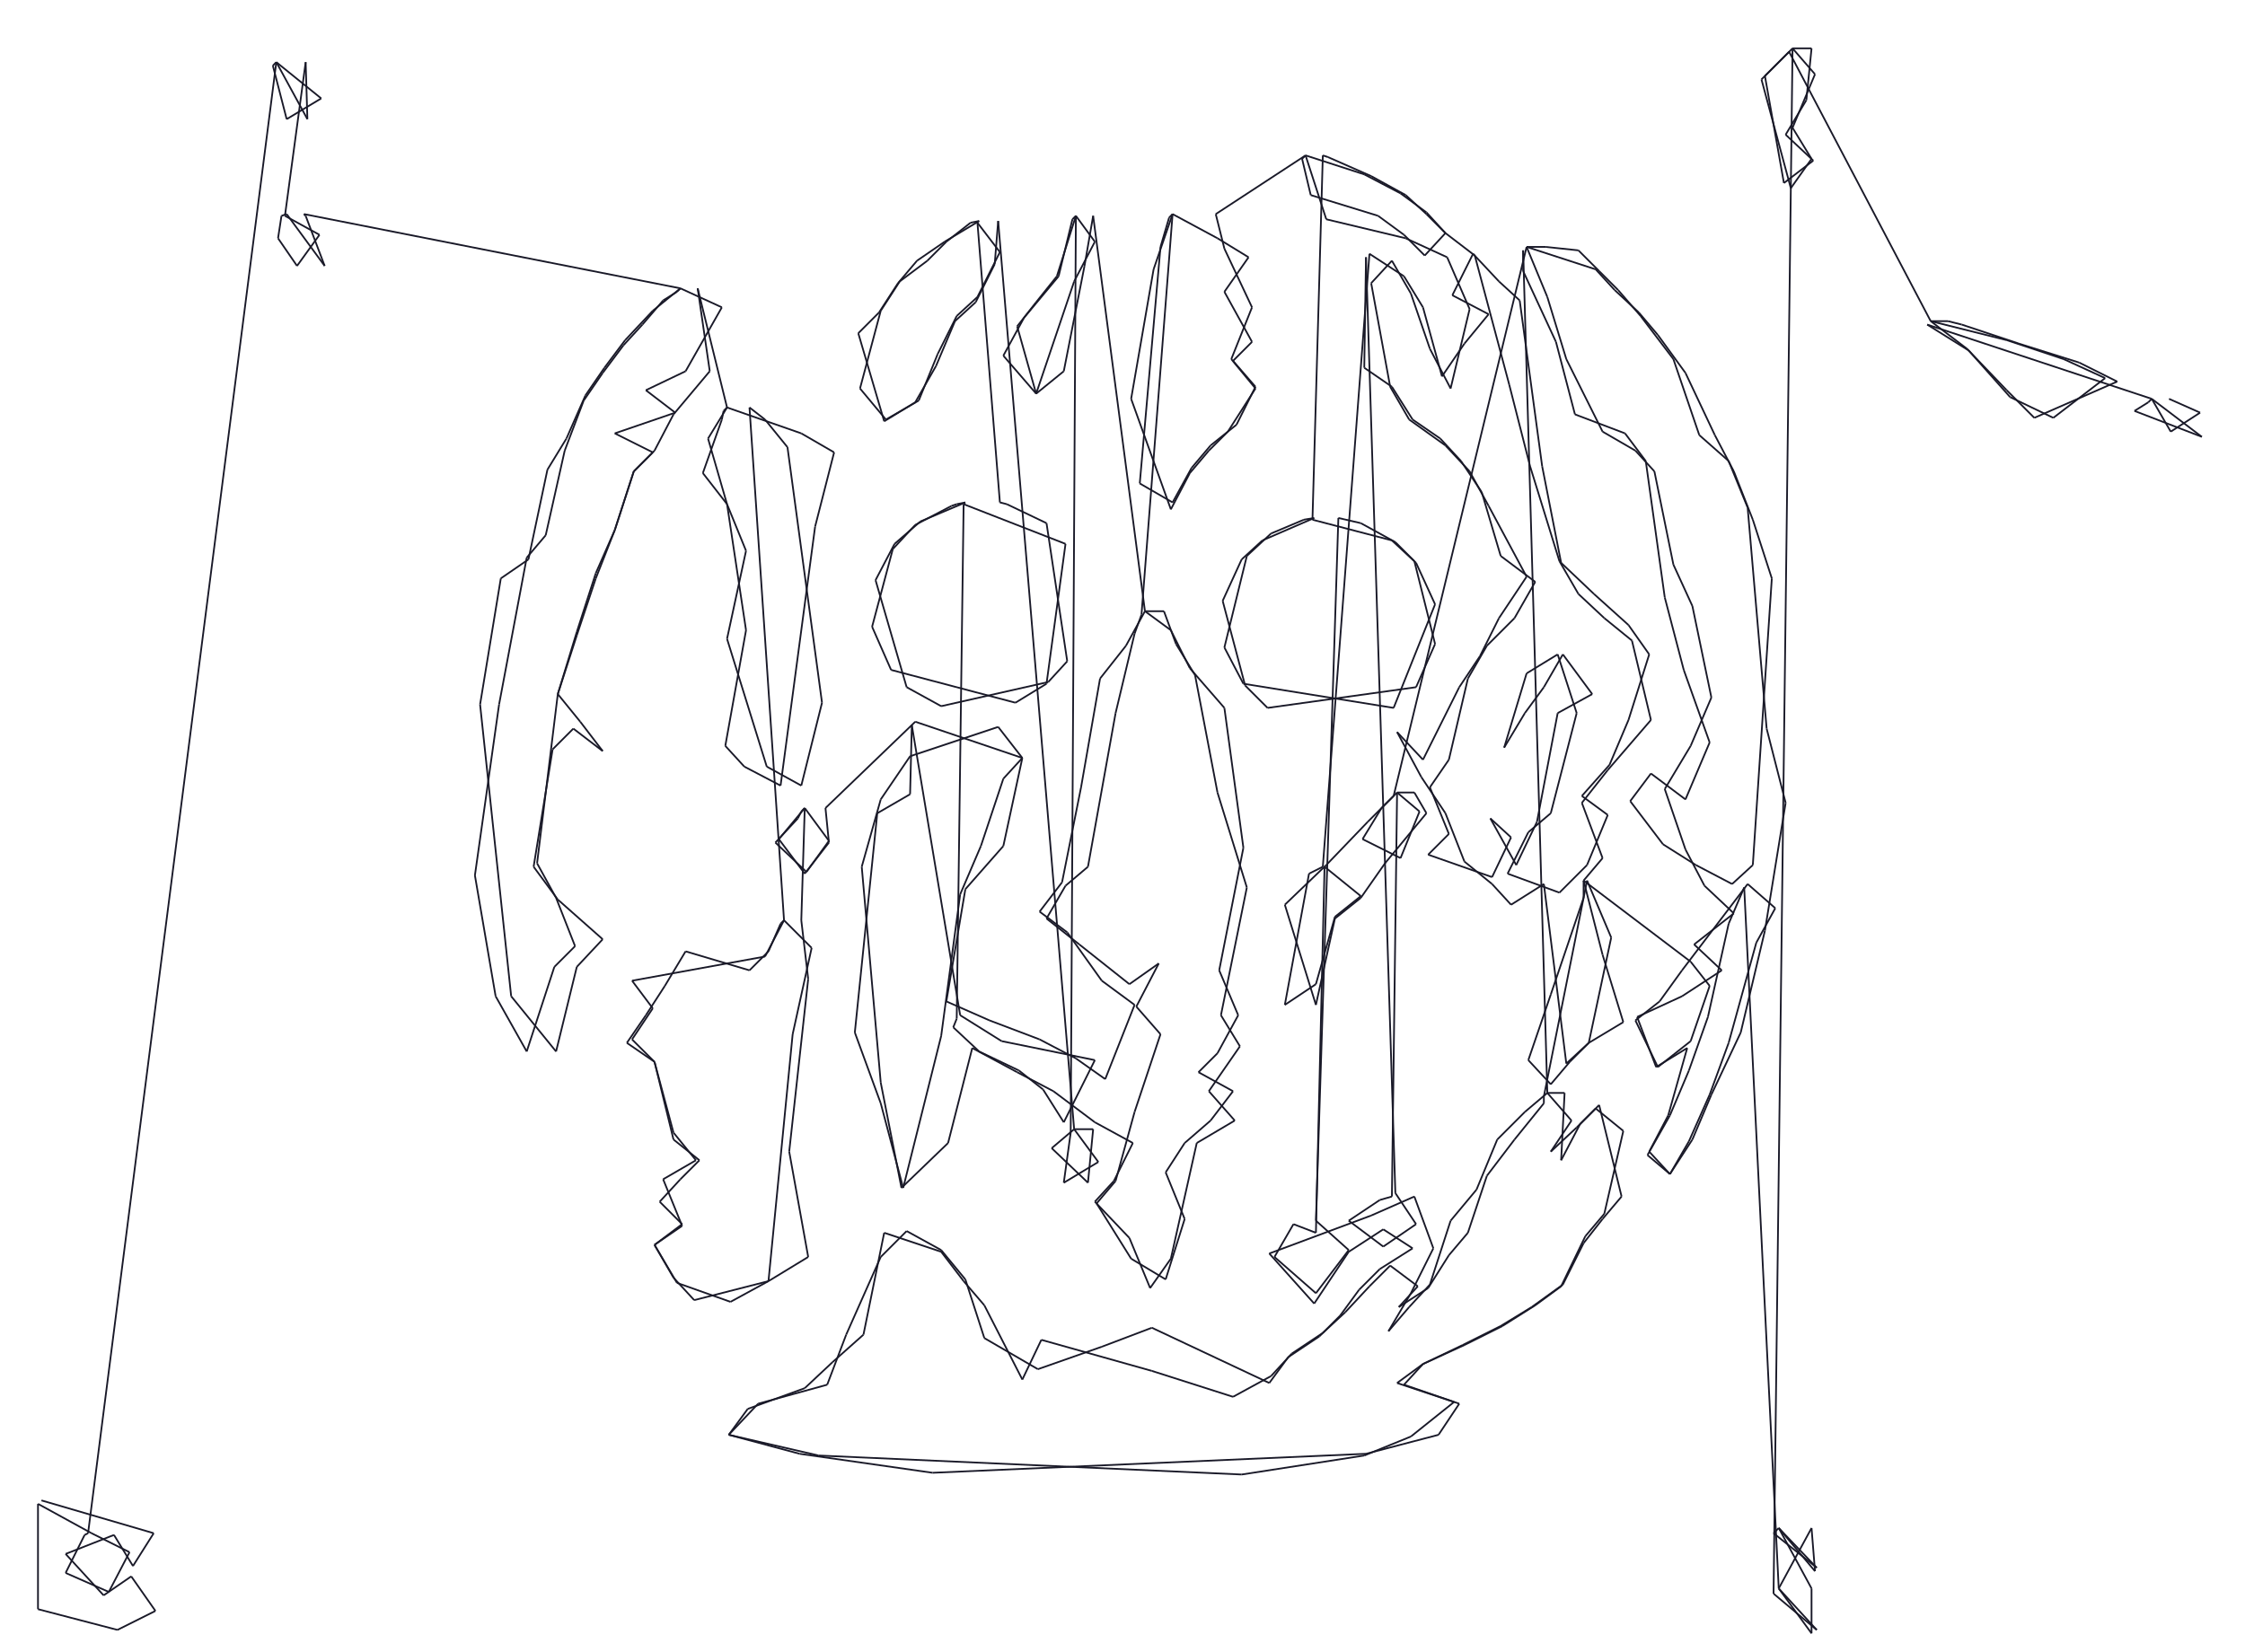 <?xml version="1.0" encoding="utf-8" ?>
<svg baseProfile="full" height="957" version="1.1" width="1300" xmlns="http://www.w3.org/2000/svg" xmlns:ev="http://www.w3.org/2001/xml-events" xmlns:xlink="http://www.w3.org/1999/xlink"><defs /><g fill="none" id="shapes"><line stroke="rgb(10%,10%,16%)" x1="24" x2="89" y1="869" y2="888" /><line stroke="rgb(10%,10%,16%)" x1="89" x2="77" y1="888" y2="907" /><line stroke="rgb(10%,10%,16%)" x1="77" x2="66" y1="907" y2="889" /><line stroke="rgb(10%,10%,16%)" x1="66" x2="38" y1="889" y2="900" /><line stroke="rgb(10%,10%,16%)" x1="38" x2="60" y1="900" y2="924" /><line stroke="rgb(10%,10%,16%)" x1="60" x2="76" y1="924" y2="913" /><line stroke="rgb(10%,10%,16%)" x1="76" x2="90" y1="913" y2="933" /><line stroke="rgb(10%,10%,16%)" x1="90" x2="68" y1="933" y2="944" /><line stroke="rgb(10%,10%,16%)" x1="68" x2="22" y1="944" y2="932" /><line stroke="rgb(10%,10%,16%)" x1="22" x2="22" y1="932" y2="871" /><line stroke="rgb(10%,10%,16%)" x1="22" x2="53" y1="871" y2="888" /><line stroke="rgb(10%,10%,16%)" x1="53" x2="53" y1="888" y2="888" /><line stroke="rgb(10%,10%,16%)" x1="53" x2="75" y1="888" y2="899" /><line stroke="rgb(10%,10%,16%)" x1="75" x2="63" y1="899" y2="922" /><line stroke="rgb(10%,10%,16%)" x1="63" x2="38" y1="922" y2="911" /><line stroke="rgb(10%,10%,16%)" x1="38" x2="49" y1="911" y2="889" /><line stroke="rgb(10%,10%,16%)" x1="49" x2="51" y1="889" y2="888" /><line stroke="rgb(10%,10%,16%)" x1="51" x2="160" y1="888" y2="36" /><line stroke="rgb(10%,10%,16%)" x1="160" x2="160" y1="36" y2="36" /><line stroke="rgb(10%,10%,16%)" x1="160" x2="186" y1="36" y2="57" /><line stroke="rgb(10%,10%,16%)" x1="186" x2="166" y1="57" y2="69" /><line stroke="rgb(10%,10%,16%)" x1="166" x2="158" y1="69" y2="38" /><line stroke="rgb(10%,10%,16%)" x1="158" x2="160" y1="38" y2="36" /><line stroke="rgb(10%,10%,16%)" x1="160" x2="178" y1="36" y2="69" /><line stroke="rgb(10%,10%,16%)" x1="178" x2="177" y1="69" y2="36" /><line stroke="rgb(10%,10%,16%)" x1="177" x2="165" y1="36" y2="125" /><line stroke="rgb(10%,10%,16%)" x1="165" x2="165" y1="125" y2="125" /><line stroke="rgb(10%,10%,16%)" x1="165" x2="185" y1="125" y2="136" /><line stroke="rgb(10%,10%,16%)" x1="185" x2="172" y1="136" y2="154" /><line stroke="rgb(10%,10%,16%)" x1="172" x2="161" y1="154" y2="138" /><line stroke="rgb(10%,10%,16%)" x1="161" x2="163" y1="138" y2="125" /><line stroke="rgb(10%,10%,16%)" x1="163" x2="166" y1="125" y2="124" /><line stroke="rgb(10%,10%,16%)" x1="166" x2="188" y1="124" y2="154" /><line stroke="rgb(10%,10%,16%)" x1="188" x2="177" y1="154" y2="125" /><line stroke="rgb(10%,10%,16%)" x1="177" x2="176" y1="125" y2="124" /><line stroke="rgb(10%,10%,16%)" x1="176" x2="394" y1="124" y2="167" /><line stroke="rgb(10%,10%,16%)" x1="394" x2="394" y1="167" y2="167" /><line stroke="rgb(10%,10%,16%)" x1="394" x2="418" y1="167" y2="178" /><line stroke="rgb(10%,10%,16%)" x1="418" x2="397" y1="178" y2="215" /><line stroke="rgb(10%,10%,16%)" x1="397" x2="374" y1="215" y2="226" /><line stroke="rgb(10%,10%,16%)" x1="374" x2="391" y1="226" y2="239" /><line stroke="rgb(10%,10%,16%)" x1="391" x2="356" y1="239" y2="251" /><line stroke="rgb(10%,10%,16%)" x1="356" x2="378" y1="251" y2="262" /><line stroke="rgb(10%,10%,16%)" x1="378" x2="367" y1="262" y2="273" /><line stroke="rgb(10%,10%,16%)" x1="367" x2="356" y1="273" y2="307" /><line stroke="rgb(10%,10%,16%)" x1="356" x2="345" y1="307" y2="332" /><line stroke="rgb(10%,10%,16%)" x1="345" x2="334" y1="332" y2="366" /><line stroke="rgb(10%,10%,16%)" x1="334" x2="323" y1="366" y2="402" /><line stroke="rgb(10%,10%,16%)" x1="323" x2="311" y1="402" y2="500" /><line stroke="rgb(10%,10%,16%)" x1="311" x2="322" y1="500" y2="520" /><line stroke="rgb(10%,10%,16%)" x1="322" x2="333" y1="520" y2="548" /><line stroke="rgb(10%,10%,16%)" x1="333" x2="321" y1="548" y2="560" /><line stroke="rgb(10%,10%,16%)" x1="321" x2="305" y1="560" y2="609" /><line stroke="rgb(10%,10%,16%)" x1="305" x2="287" y1="609" y2="577" /><line stroke="rgb(10%,10%,16%)" x1="287" x2="275" y1="577" y2="507" /><line stroke="rgb(10%,10%,16%)" x1="275" x2="289" y1="507" y2="408" /><line stroke="rgb(10%,10%,16%)" x1="289" x2="305" y1="408" y2="323" /><line stroke="rgb(10%,10%,16%)" x1="305" x2="316" y1="323" y2="310" /><line stroke="rgb(10%,10%,16%)" x1="316" x2="327" y1="310" y2="261" /><line stroke="rgb(10%,10%,16%)" x1="327" x2="338" y1="261" y2="232" /><line stroke="rgb(10%,10%,16%)" x1="338" x2="349" y1="232" y2="216" /><line stroke="rgb(10%,10%,16%)" x1="349" x2="361" y1="216" y2="200" /><line stroke="rgb(10%,10%,16%)" x1="361" x2="372" y1="200" y2="188" /><line stroke="rgb(10%,10%,16%)" x1="372" x2="384" y1="188" y2="174" /><line stroke="rgb(10%,10%,16%)" x1="384" x2="392" y1="174" y2="169" /><line stroke="rgb(10%,10%,16%)" x1="392" x2="394" y1="169" y2="167" /><line stroke="rgb(10%,10%,16%)" x1="394" x2="378" y1="167" y2="180" /><line stroke="rgb(10%,10%,16%)" x1="378" x2="362" y1="180" y2="197" /><line stroke="rgb(10%,10%,16%)" x1="362" x2="350" y1="197" y2="213" /><line stroke="rgb(10%,10%,16%)" x1="350" x2="339" y1="213" y2="229" /><line stroke="rgb(10%,10%,16%)" x1="339" x2="328" y1="229" y2="254" /><line stroke="rgb(10%,10%,16%)" x1="328" x2="317" y1="254" y2="272" /><line stroke="rgb(10%,10%,16%)" x1="317" x2="306" y1="272" y2="324" /><line stroke="rgb(10%,10%,16%)" x1="306" x2="290" y1="324" y2="335" /><line stroke="rgb(10%,10%,16%)" x1="290" x2="278" y1="335" y2="408" /><line stroke="rgb(10%,10%,16%)" x1="278" x2="296" y1="408" y2="577" /><line stroke="rgb(10%,10%,16%)" x1="296" x2="322" y1="577" y2="609" /><line stroke="rgb(10%,10%,16%)" x1="322" x2="334" y1="609" y2="560" /><line stroke="rgb(10%,10%,16%)" x1="334" x2="349" y1="560" y2="544" /><line stroke="rgb(10%,10%,16%)" x1="349" x2="323" y1="544" y2="521" /><line stroke="rgb(10%,10%,16%)" x1="323" x2="309" y1="521" y2="502" /><line stroke="rgb(10%,10%,16%)" x1="309" x2="320" y1="502" y2="434" /><line stroke="rgb(10%,10%,16%)" x1="320" x2="332" y1="434" y2="422" /><line stroke="rgb(10%,10%,16%)" x1="332" x2="349" y1="422" y2="435" /><line stroke="rgb(10%,10%,16%)" x1="349" x2="336" y1="435" y2="418" /><line stroke="rgb(10%,10%,16%)" x1="336" x2="323" y1="418" y2="402" /><line stroke="rgb(10%,10%,16%)" x1="323" x2="334" y1="402" y2="368" /><line stroke="rgb(10%,10%,16%)" x1="334" x2="345" y1="368" y2="335" /><line stroke="rgb(10%,10%,16%)" x1="345" x2="356" y1="335" y2="307" /><line stroke="rgb(10%,10%,16%)" x1="356" x2="367" y1="307" y2="273" /><line stroke="rgb(10%,10%,16%)" x1="367" x2="379" y1="273" y2="261" /><line stroke="rgb(10%,10%,16%)" x1="379" x2="390" y1="261" y2="240" /><line stroke="rgb(10%,10%,16%)" x1="390" x2="411" y1="240" y2="215" /><line stroke="rgb(10%,10%,16%)" x1="411" x2="404" y1="215" y2="167" /><line stroke="rgb(10%,10%,16%)" x1="404" x2="421" y1="167" y2="236" /><line stroke="rgb(10%,10%,16%)" x1="421" x2="421" y1="236" y2="236" /><line stroke="rgb(10%,10%,16%)" x1="421" x2="464" y1="236" y2="251" /><line stroke="rgb(10%,10%,16%)" x1="464" x2="483" y1="251" y2="262" /><line stroke="rgb(10%,10%,16%)" x1="483" x2="472" y1="262" y2="305" /><line stroke="rgb(10%,10%,16%)" x1="472" x2="452" y1="305" y2="455" /><line stroke="rgb(10%,10%,16%)" x1="452" x2="431" y1="455" y2="444" /><line stroke="rgb(10%,10%,16%)" x1="431" x2="420" y1="444" y2="432" /><line stroke="rgb(10%,10%,16%)" x1="420" x2="432" y1="432" y2="365" /><line stroke="rgb(10%,10%,16%)" x1="432" x2="421" y1="365" y2="292" /><line stroke="rgb(10%,10%,16%)" x1="421" x2="407" y1="292" y2="274" /><line stroke="rgb(10%,10%,16%)" x1="407" x2="418" y1="274" y2="243" /><line stroke="rgb(10%,10%,16%)" x1="418" x2="419" y1="243" y2="238" /><line stroke="rgb(10%,10%,16%)" x1="419" x2="421" y1="238" y2="236" /><line stroke="rgb(10%,10%,16%)" x1="421" x2="410" y1="236" y2="254" /><line stroke="rgb(10%,10%,16%)" x1="410" x2="421" y1="254" y2="292" /><line stroke="rgb(10%,10%,16%)" x1="421" x2="432" y1="292" y2="319" /><line stroke="rgb(10%,10%,16%)" x1="432" x2="421" y1="319" y2="370" /><line stroke="rgb(10%,10%,16%)" x1="421" x2="444" y1="370" y2="444" /><line stroke="rgb(10%,10%,16%)" x1="444" x2="464" y1="444" y2="455" /><line stroke="rgb(10%,10%,16%)" x1="464" x2="476" y1="455" y2="407" /><line stroke="rgb(10%,10%,16%)" x1="476" x2="456" y1="407" y2="259" /><line stroke="rgb(10%,10%,16%)" x1="456" x2="443" y1="259" y2="243" /><line stroke="rgb(10%,10%,16%)" x1="443" x2="434" y1="243" y2="236" /><line stroke="rgb(10%,10%,16%)" x1="434" x2="454" y1="236" y2="533" /><line stroke="rgb(10%,10%,16%)" x1="454" x2="454" y1="533" y2="533" /><line stroke="rgb(10%,10%,16%)" x1="454" x2="470" y1="533" y2="549" /><line stroke="rgb(10%,10%,16%)" x1="470" x2="459" y1="549" y2="599" /><line stroke="rgb(10%,10%,16%)" x1="459" x2="445" y1="599" y2="742" /><line stroke="rgb(10%,10%,16%)" x1="445" x2="423" y1="742" y2="754" /><line stroke="rgb(10%,10%,16%)" x1="423" x2="392" y1="754" y2="743" /><line stroke="rgb(10%,10%,16%)" x1="392" x2="379" y1="743" y2="721" /><line stroke="rgb(10%,10%,16%)" x1="379" x2="395" y1="721" y2="709" /><line stroke="rgb(10%,10%,16%)" x1="395" x2="382" y1="709" y2="696" /><line stroke="rgb(10%,10%,16%)" x1="382" x2="394" y1="696" y2="683" /><line stroke="rgb(10%,10%,16%)" x1="394" x2="405" y1="683" y2="672" /><line stroke="rgb(10%,10%,16%)" x1="405" x2="390" y1="672" y2="660" /><line stroke="rgb(10%,10%,16%)" x1="390" x2="379" y1="660" y2="615" /><line stroke="rgb(10%,10%,16%)" x1="379" x2="363" y1="615" y2="604" /><line stroke="rgb(10%,10%,16%)" x1="363" x2="374" y1="604" y2="588" /><line stroke="rgb(10%,10%,16%)" x1="374" x2="385" y1="588" y2="571" /><line stroke="rgb(10%,10%,16%)" x1="385" x2="397" y1="571" y2="551" /><line stroke="rgb(10%,10%,16%)" x1="397" x2="434" y1="551" y2="562" /><line stroke="rgb(10%,10%,16%)" x1="434" x2="445" y1="562" y2="551" /><line stroke="rgb(10%,10%,16%)" x1="445" x2="452" y1="551" y2="535" /><line stroke="rgb(10%,10%,16%)" x1="452" x2="454" y1="535" y2="533" /><line stroke="rgb(10%,10%,16%)" x1="454" x2="443" y1="533" y2="554" /><line stroke="rgb(10%,10%,16%)" x1="443" x2="366" y1="554" y2="568" /><line stroke="rgb(10%,10%,16%)" x1="366" x2="378" y1="568" y2="584" /><line stroke="rgb(10%,10%,16%)" x1="378" x2="366" y1="584" y2="602" /><line stroke="rgb(10%,10%,16%)" x1="366" x2="379" y1="602" y2="615" /><line stroke="rgb(10%,10%,16%)" x1="379" x2="390" y1="615" y2="656" /><line stroke="rgb(10%,10%,16%)" x1="390" x2="403" y1="656" y2="672" /><line stroke="rgb(10%,10%,16%)" x1="403" x2="384" y1="672" y2="683" /><line stroke="rgb(10%,10%,16%)" x1="384" x2="395" y1="683" y2="710" /><line stroke="rgb(10%,10%,16%)" x1="395" x2="379" y1="710" y2="721" /><line stroke="rgb(10%,10%,16%)" x1="379" x2="390" y1="721" y2="740" /><line stroke="rgb(10%,10%,16%)" x1="390" x2="402" y1="740" y2="753" /><line stroke="rgb(10%,10%,16%)" x1="402" x2="445" y1="753" y2="742" /><line stroke="rgb(10%,10%,16%)" x1="445" x2="468" y1="742" y2="728" /><line stroke="rgb(10%,10%,16%)" x1="468" x2="457" y1="728" y2="667" /><line stroke="rgb(10%,10%,16%)" x1="457" x2="468" y1="667" y2="567" /><line stroke="rgb(10%,10%,16%)" x1="468" x2="464" y1="567" y2="533" /><line stroke="rgb(10%,10%,16%)" x1="464" x2="466" y1="533" y2="468" /><line stroke="rgb(10%,10%,16%)" x1="466" x2="480" y1="468" y2="487" /><line stroke="rgb(10%,10%,16%)" x1="480" x2="467" y1="487" y2="505" /><line stroke="rgb(10%,10%,16%)" x1="467" x2="449" y1="505" y2="488" /><line stroke="rgb(10%,10%,16%)" x1="449" x2="462" y1="488" y2="474" /><line stroke="rgb(10%,10%,16%)" x1="462" x2="464" y1="474" y2="470" /><line stroke="rgb(10%,10%,16%)" x1="464" x2="466" y1="470" y2="468" /><line stroke="rgb(10%,10%,16%)" x1="466" x2="451" y1="468" y2="486" /><line stroke="rgb(10%,10%,16%)" x1="451" x2="466" y1="486" y2="506" /><line stroke="rgb(10%,10%,16%)" x1="466" x2="480" y1="506" y2="488" /><line stroke="rgb(10%,10%,16%)" x1="480" x2="478" y1="488" y2="468" /><line stroke="rgb(10%,10%,16%)" x1="478" x2="530" y1="468" y2="418" /><line stroke="rgb(10%,10%,16%)" x1="530" x2="530" y1="418" y2="418" /><line stroke="rgb(10%,10%,16%)" x1="530" x2="592" y1="418" y2="439" /><line stroke="rgb(10%,10%,16%)" x1="592" x2="581" y1="439" y2="451" /><line stroke="rgb(10%,10%,16%)" x1="581" x2="568" y1="451" y2="490" /><line stroke="rgb(10%,10%,16%)" x1="568" x2="556" y1="490" y2="518" /><line stroke="rgb(10%,10%,16%)" x1="556" x2="545" y1="518" y2="600" /><line stroke="rgb(10%,10%,16%)" x1="545" x2="523" y1="600" y2="688" /><line stroke="rgb(10%,10%,16%)" x1="523" x2="510" y1="688" y2="639" /><line stroke="rgb(10%,10%,16%)" x1="510" x2="495" y1="639" y2="598" /><line stroke="rgb(10%,10%,16%)" x1="495" x2="508" y1="598" y2="471" /><line stroke="rgb(10%,10%,16%)" x1="508" x2="527" y1="471" y2="460" /><line stroke="rgb(10%,10%,16%)" x1="527" x2="528" y1="460" y2="420" /><line stroke="rgb(10%,10%,16%)" x1="528" x2="556" y1="420" y2="588" /><line stroke="rgb(10%,10%,16%)" x1="556" x2="556" y1="588" y2="588" /><line stroke="rgb(10%,10%,16%)" x1="556" x2="580" y1="588" y2="603" /><line stroke="rgb(10%,10%,16%)" x1="580" x2="634" y1="603" y2="614" /><line stroke="rgb(10%,10%,16%)" x1="634" x2="616" y1="614" y2="650" /><line stroke="rgb(10%,10%,16%)" x1="616" x2="604" y1="650" y2="631" /><line stroke="rgb(10%,10%,16%)" x1="604" x2="590" y1="631" y2="620" /><line stroke="rgb(10%,10%,16%)" x1="590" x2="567" y1="620" y2="609" /><line stroke="rgb(10%,10%,16%)" x1="567" x2="552" y1="609" y2="595" /><line stroke="rgb(10%,10%,16%)" x1="552" x2="554" y1="595" y2="590" /><line stroke="rgb(10%,10%,16%)" x1="554" x2="558" y1="590" y2="292" /><line stroke="rgb(10%,10%,16%)" x1="558" x2="617" y1="292" y2="315" /><line stroke="rgb(10%,10%,16%)" x1="617" x2="606" y1="315" y2="396" /><line stroke="rgb(10%,10%,16%)" x1="606" x2="588" y1="396" y2="407" /><line stroke="rgb(10%,10%,16%)" x1="588" x2="516" y1="407" y2="388" /><line stroke="rgb(10%,10%,16%)" x1="516" x2="505" y1="388" y2="363" /><line stroke="rgb(10%,10%,16%)" x1="505" x2="517" y1="363" y2="318" /><line stroke="rgb(10%,10%,16%)" x1="517" x2="530" y1="318" y2="304" /><line stroke="rgb(10%,10%,16%)" x1="530" x2="551" y1="304" y2="293" /><line stroke="rgb(10%,10%,16%)" x1="551" x2="554" y1="293" y2="292" /><line stroke="rgb(10%,10%,16%)" x1="554" x2="559" y1="292" y2="291" /><line stroke="rgb(10%,10%,16%)" x1="559" x2="533" y1="291" y2="302" /><line stroke="rgb(10%,10%,16%)" x1="533" x2="518" y1="302" y2="315" /><line stroke="rgb(10%,10%,16%)" x1="518" x2="507" y1="315" y2="336" /><line stroke="rgb(10%,10%,16%)" x1="507" x2="525" y1="336" y2="398" /><line stroke="rgb(10%,10%,16%)" x1="525" x2="545" y1="398" y2="409" /><line stroke="rgb(10%,10%,16%)" x1="545" x2="607" y1="409" y2="395" /><line stroke="rgb(10%,10%,16%)" x1="607" x2="618" y1="395" y2="383" /><line stroke="rgb(10%,10%,16%)" x1="618" x2="606" y1="383" y2="303" /><line stroke="rgb(10%,10%,16%)" x1="606" x2="583" y1="303" y2="292" /><line stroke="rgb(10%,10%,16%)" x1="583" x2="579" y1="292" y2="291" /><line stroke="rgb(10%,10%,16%)" x1="579" x2="566" y1="291" y2="129" /><line stroke="rgb(10%,10%,16%)" x1="566" x2="566" y1="129" y2="129" /><line stroke="rgb(10%,10%,16%)" x1="566" x2="579" y1="129" y2="146" /><line stroke="rgb(10%,10%,16%)" x1="579" x2="566" y1="146" y2="172" /><line stroke="rgb(10%,10%,16%)" x1="566" x2="554" y1="172" y2="183" /><line stroke="rgb(10%,10%,16%)" x1="554" x2="543" y1="183" y2="205" /><line stroke="rgb(10%,10%,16%)" x1="543" x2="532" y1="205" y2="232" /><line stroke="rgb(10%,10%,16%)" x1="532" x2="513" y1="232" y2="243" /><line stroke="rgb(10%,10%,16%)" x1="513" x2="498" y1="243" y2="225" /><line stroke="rgb(10%,10%,16%)" x1="498" x2="510" y1="225" y2="180" /><line stroke="rgb(10%,10%,16%)" x1="510" x2="521" y1="180" y2="163" /><line stroke="rgb(10%,10%,16%)" x1="521" x2="537" y1="163" y2="151" /><line stroke="rgb(10%,10%,16%)" x1="537" x2="548" y1="151" y2="140" /><line stroke="rgb(10%,10%,16%)" x1="548" x2="562" y1="140" y2="129" /><line stroke="rgb(10%,10%,16%)" x1="562" x2="562" y1="129" y2="129" /><line stroke="rgb(10%,10%,16%)" x1="562" x2="567" y1="129" y2="128" /><line stroke="rgb(10%,10%,16%)" x1="567" x2="547" y1="128" y2="140" /><line stroke="rgb(10%,10%,16%)" x1="547" x2="531" y1="140" y2="151" /><line stroke="rgb(10%,10%,16%)" x1="531" x2="520" y1="151" y2="164" /><line stroke="rgb(10%,10%,16%)" x1="520" x2="509" y1="164" y2="181" /><line stroke="rgb(10%,10%,16%)" x1="509" x2="497" y1="181" y2="193" /><line stroke="rgb(10%,10%,16%)" x1="497" x2="512" y1="193" y2="244" /><line stroke="rgb(10%,10%,16%)" x1="512" x2="530" y1="244" y2="233" /><line stroke="rgb(10%,10%,16%)" x1="530" x2="542" y1="233" y2="212" /><line stroke="rgb(10%,10%,16%)" x1="542" x2="553" y1="212" y2="186" /><line stroke="rgb(10%,10%,16%)" x1="553" x2="565" y1="186" y2="175" /><line stroke="rgb(10%,10%,16%)" x1="565" x2="576" y1="175" y2="153" /><line stroke="rgb(10%,10%,16%)" x1="576" x2="578" y1="153" y2="128" /><line stroke="rgb(10%,10%,16%)" x1="578" x2="622" y1="128" y2="654" /><line stroke="rgb(10%,10%,16%)" x1="622" x2="622" y1="654" y2="654" /><line stroke="rgb(10%,10%,16%)" x1="622" x2="609" y1="654" y2="665" /><line stroke="rgb(10%,10%,16%)" x1="609" x2="630" y1="665" y2="685" /><line stroke="rgb(10%,10%,16%)" x1="630" x2="633" y1="685" y2="654" /><line stroke="rgb(10%,10%,16%)" x1="633" x2="622" y1="654" y2="654" /><line stroke="rgb(10%,10%,16%)" x1="622" x2="636" y1="654" y2="673" /><line stroke="rgb(10%,10%,16%)" x1="636" x2="616" y1="673" y2="685" /><line stroke="rgb(10%,10%,16%)" x1="616" x2="620" y1="685" y2="656" /><line stroke="rgb(10%,10%,16%)" x1="620" x2="623" y1="656" y2="125" /><line stroke="rgb(10%,10%,16%)" x1="623" x2="634" y1="125" y2="140" /><line stroke="rgb(10%,10%,16%)" x1="634" x2="622" y1="140" y2="163" /><line stroke="rgb(10%,10%,16%)" x1="622" x2="600" y1="163" y2="228" /><line stroke="rgb(10%,10%,16%)" x1="600" x2="581" y1="228" y2="206" /><line stroke="rgb(10%,10%,16%)" x1="581" x2="593" y1="206" y2="184" /><line stroke="rgb(10%,10%,16%)" x1="593" x2="613" y1="184" y2="160" /><line stroke="rgb(10%,10%,16%)" x1="613" x2="621" y1="160" y2="127" /><line stroke="rgb(10%,10%,16%)" x1="621" x2="623" y1="127" y2="125" /><line stroke="rgb(10%,10%,16%)" x1="623" x2="612" y1="125" y2="160" /><line stroke="rgb(10%,10%,16%)" x1="612" x2="600" y1="160" y2="175" /><line stroke="rgb(10%,10%,16%)" x1="600" x2="589" y1="175" y2="189" /><line stroke="rgb(10%,10%,16%)" x1="589" x2="600" y1="189" y2="228" /><line stroke="rgb(10%,10%,16%)" x1="600" x2="616" y1="228" y2="215" /><line stroke="rgb(10%,10%,16%)" x1="616" x2="628" y1="215" y2="154" /><line stroke="rgb(10%,10%,16%)" x1="628" x2="633" y1="154" y2="125" /><line stroke="rgb(10%,10%,16%)" x1="633" x2="663" y1="125" y2="354" /><line stroke="rgb(10%,10%,16%)" x1="663" x2="663" y1="354" y2="354" /><line stroke="rgb(10%,10%,16%)" x1="663" x2="652" y1="354" y2="374" /><line stroke="rgb(10%,10%,16%)" x1="652" x2="637" y1="374" y2="393" /><line stroke="rgb(10%,10%,16%)" x1="637" x2="626" y1="393" y2="456" /><line stroke="rgb(10%,10%,16%)" x1="626" x2="615" y1="456" y2="511" /><line stroke="rgb(10%,10%,16%)" x1="615" x2="602" y1="511" y2="528" /><line stroke="rgb(10%,10%,16%)" x1="602" x2="618" y1="528" y2="540" /><line stroke="rgb(10%,10%,16%)" x1="618" x2="638" y1="540" y2="568" /><line stroke="rgb(10%,10%,16%)" x1="638" x2="657" y1="568" y2="582" /><line stroke="rgb(10%,10%,16%)" x1="657" x2="640" y1="582" y2="625" /><line stroke="rgb(10%,10%,16%)" x1="640" x2="623" y1="625" y2="613" /><line stroke="rgb(10%,10%,16%)" x1="623" x2="602" y1="613" y2="602" /><line stroke="rgb(10%,10%,16%)" x1="602" x2="573" y1="602" y2="591" /><line stroke="rgb(10%,10%,16%)" x1="573" x2="548" y1="591" y2="580" /><line stroke="rgb(10%,10%,16%)" x1="548" x2="559" y1="580" y2="515" /><line stroke="rgb(10%,10%,16%)" x1="559" x2="581" y1="515" y2="490" /><line stroke="rgb(10%,10%,16%)" x1="581" x2="592" y1="490" y2="439" /><line stroke="rgb(10%,10%,16%)" x1="592" x2="578" y1="439" y2="421" /><line stroke="rgb(10%,10%,16%)" x1="578" x2="527" y1="421" y2="438" /><line stroke="rgb(10%,10%,16%)" x1="527" x2="510" y1="438" y2="463" /><line stroke="rgb(10%,10%,16%)" x1="510" x2="499" y1="463" y2="502" /><line stroke="rgb(10%,10%,16%)" x1="499" x2="510" y1="502" y2="627" /><line stroke="rgb(10%,10%,16%)" x1="510" x2="522" y1="627" y2="688" /><line stroke="rgb(10%,10%,16%)" x1="522" x2="549" y1="688" y2="662" /><line stroke="rgb(10%,10%,16%)" x1="549" x2="563" y1="662" y2="607" /><line stroke="rgb(10%,10%,16%)" x1="563" x2="589" y1="607" y2="621" /><line stroke="rgb(10%,10%,16%)" x1="589" x2="610" y1="621" y2="632" /><line stroke="rgb(10%,10%,16%)" x1="610" x2="634" y1="632" y2="650" /><line stroke="rgb(10%,10%,16%)" x1="634" x2="656" y1="650" y2="662" /><line stroke="rgb(10%,10%,16%)" x1="656" x2="645" y1="662" y2="684" /><line stroke="rgb(10%,10%,16%)" x1="645" x2="634" y1="684" y2="696" /><line stroke="rgb(10%,10%,16%)" x1="634" x2="654" y1="696" y2="717" /><line stroke="rgb(10%,10%,16%)" x1="654" x2="666" y1="717" y2="746" /><line stroke="rgb(10%,10%,16%)" x1="666" x2="678" y1="746" y2="729" /><line stroke="rgb(10%,10%,16%)" x1="678" x2="693" y1="729" y2="662" /><line stroke="rgb(10%,10%,16%)" x1="693" x2="715" y1="662" y2="649" /><line stroke="rgb(10%,10%,16%)" x1="715" x2="700" y1="649" y2="632" /><line stroke="rgb(10%,10%,16%)" x1="700" x2="718" y1="632" y2="606" /><line stroke="rgb(10%,10%,16%)" x1="718" x2="707" y1="606" y2="588" /><line stroke="rgb(10%,10%,16%)" x1="707" x2="722" y1="588" y2="514" /><line stroke="rgb(10%,10%,16%)" x1="722" x2="705" y1="514" y2="459" /><line stroke="rgb(10%,10%,16%)" x1="705" x2="692" y1="459" y2="391" /><line stroke="rgb(10%,10%,16%)" x1="692" x2="681" y1="391" y2="373" /><line stroke="rgb(10%,10%,16%)" x1="681" x2="674" y1="373" y2="354" /><line stroke="rgb(10%,10%,16%)" x1="674" x2="663" y1="354" y2="354" /><line stroke="rgb(10%,10%,16%)" x1="663" x2="678" y1="354" y2="365" /><line stroke="rgb(10%,10%,16%)" x1="678" x2="689" y1="365" y2="387" /><line stroke="rgb(10%,10%,16%)" x1="689" x2="709" y1="387" y2="410" /><line stroke="rgb(10%,10%,16%)" x1="709" x2="720" y1="410" y2="491" /><line stroke="rgb(10%,10%,16%)" x1="720" x2="706" y1="491" y2="562" /><line stroke="rgb(10%,10%,16%)" x1="706" x2="717" y1="562" y2="588" /><line stroke="rgb(10%,10%,16%)" x1="717" x2="705" y1="588" y2="610" /><line stroke="rgb(10%,10%,16%)" x1="705" x2="694" y1="610" y2="621" /><line stroke="rgb(10%,10%,16%)" x1="694" x2="714" y1="621" y2="632" /><line stroke="rgb(10%,10%,16%)" x1="714" x2="701" y1="632" y2="649" /><line stroke="rgb(10%,10%,16%)" x1="701" x2="686" y1="649" y2="662" /><line stroke="rgb(10%,10%,16%)" x1="686" x2="675" y1="662" y2="679" /><line stroke="rgb(10%,10%,16%)" x1="675" x2="686" y1="679" y2="706" /><line stroke="rgb(10%,10%,16%)" x1="686" x2="675" y1="706" y2="741" /><line stroke="rgb(10%,10%,16%)" x1="675" x2="655" y1="741" y2="729" /><line stroke="rgb(10%,10%,16%)" x1="655" x2="635" y1="729" y2="697" /><line stroke="rgb(10%,10%,16%)" x1="635" x2="646" y1="697" y2="684" /><line stroke="rgb(10%,10%,16%)" x1="646" x2="657" y1="684" y2="644" /><line stroke="rgb(10%,10%,16%)" x1="657" x2="672" y1="644" y2="599" /><line stroke="rgb(10%,10%,16%)" x1="672" x2="658" y1="599" y2="583" /><line stroke="rgb(10%,10%,16%)" x1="658" x2="671" y1="583" y2="558" /><line stroke="rgb(10%,10%,16%)" x1="671" x2="654" y1="558" y2="570" /><line stroke="rgb(10%,10%,16%)" x1="654" x2="625" y1="570" y2="547" /><line stroke="rgb(10%,10%,16%)" x1="625" x2="606" y1="547" y2="532" /><line stroke="rgb(10%,10%,16%)" x1="606" x2="617" y1="532" y2="513" /><line stroke="rgb(10%,10%,16%)" x1="617" x2="630" y1="513" y2="502" /><line stroke="rgb(10%,10%,16%)" x1="630" x2="646" y1="502" y2="413" /><line stroke="rgb(10%,10%,16%)" x1="646" x2="657" y1="413" y2="367" /><line stroke="rgb(10%,10%,16%)" x1="657" x2="661" y1="367" y2="356" /><line stroke="rgb(10%,10%,16%)" x1="661" x2="679" y1="356" y2="124" /><line stroke="rgb(10%,10%,16%)" x1="679" x2="679" y1="124" y2="124" /><line stroke="rgb(10%,10%,16%)" x1="679" x2="705" y1="124" y2="138" /><line stroke="rgb(10%,10%,16%)" x1="705" x2="723" y1="138" y2="149" /><line stroke="rgb(10%,10%,16%)" x1="723" x2="709" y1="149" y2="169" /><line stroke="rgb(10%,10%,16%)" x1="709" x2="725" y1="169" y2="198" /><line stroke="rgb(10%,10%,16%)" x1="725" x2="714" y1="198" y2="209" /><line stroke="rgb(10%,10%,16%)" x1="714" x2="727" y1="209" y2="224" /><line stroke="rgb(10%,10%,16%)" x1="727" x2="716" y1="224" y2="246" /><line stroke="rgb(10%,10%,16%)" x1="716" x2="701" y1="246" y2="258" /><line stroke="rgb(10%,10%,16%)" x1="701" x2="690" y1="258" y2="271" /><line stroke="rgb(10%,10%,16%)" x1="690" x2="679" y1="271" y2="291" /><line stroke="rgb(10%,10%,16%)" x1="679" x2="660" y1="291" y2="280" /><line stroke="rgb(10%,10%,16%)" x1="660" x2="672" y1="280" y2="143" /><line stroke="rgb(10%,10%,16%)" x1="672" x2="677" y1="143" y2="126" /><line stroke="rgb(10%,10%,16%)" x1="677" x2="679" y1="126" y2="124" /><line stroke="rgb(10%,10%,16%)" x1="679" x2="668" y1="124" y2="156" /><line stroke="rgb(10%,10%,16%)" x1="668" x2="655" y1="156" y2="231" /><line stroke="rgb(10%,10%,16%)" x1="655" x2="678" y1="231" y2="295" /><line stroke="rgb(10%,10%,16%)" x1="678" x2="689" y1="295" y2="274" /><line stroke="rgb(10%,10%,16%)" x1="689" x2="700" y1="274" y2="261" /><line stroke="rgb(10%,10%,16%)" x1="700" x2="711" y1="261" y2="250" /><line stroke="rgb(10%,10%,16%)" x1="711" x2="727" y1="250" y2="225" /><line stroke="rgb(10%,10%,16%)" x1="727" x2="713" y1="225" y2="208" /><line stroke="rgb(10%,10%,16%)" x1="713" x2="725" y1="208" y2="178" /><line stroke="rgb(10%,10%,16%)" x1="725" x2="709" y1="178" y2="144" /><line stroke="rgb(10%,10%,16%)" x1="709" x2="704" y1="144" y2="124" /><line stroke="rgb(10%,10%,16%)" x1="704" x2="756" y1="124" y2="90" /><line stroke="rgb(10%,10%,16%)" x1="756" x2="756" y1="90" y2="90" /><line stroke="rgb(10%,10%,16%)" x1="756" x2="790" y1="90" y2="101" /><line stroke="rgb(10%,10%,16%)" x1="790" x2="811" y1="101" y2="112" /><line stroke="rgb(10%,10%,16%)" x1="811" x2="826" y1="112" y2="123" /><line stroke="rgb(10%,10%,16%)" x1="826" x2="837" y1="123" y2="135" /><line stroke="rgb(10%,10%,16%)" x1="837" x2="825" y1="135" y2="148" /><line stroke="rgb(10%,10%,16%)" x1="825" x2="813" y1="148" y2="136" /><line stroke="rgb(10%,10%,16%)" x1="813" x2="798" y1="136" y2="125" /><line stroke="rgb(10%,10%,16%)" x1="798" x2="759" y1="125" y2="113" /><line stroke="rgb(10%,10%,16%)" x1="759" x2="754" y1="113" y2="92" /><line stroke="rgb(10%,10%,16%)" x1="754" x2="756" y1="92" y2="90" /><line stroke="rgb(10%,10%,16%)" x1="756" x2="768" y1="90" y2="127" /><line stroke="rgb(10%,10%,16%)" x1="768" x2="814" y1="127" y2="138" /><line stroke="rgb(10%,10%,16%)" x1="814" x2="838" y1="138" y2="149" /><line stroke="rgb(10%,10%,16%)" x1="838" x2="851" y1="149" y2="179" /><line stroke="rgb(10%,10%,16%)" x1="851" x2="840" y1="179" y2="225" /><line stroke="rgb(10%,10%,16%)" x1="840" x2="828" y1="225" y2="202" /><line stroke="rgb(10%,10%,16%)" x1="828" x2="817" y1="202" y2="170" /><line stroke="rgb(10%,10%,16%)" x1="817" x2="806" y1="170" y2="151" /><line stroke="rgb(10%,10%,16%)" x1="806" x2="794" y1="151" y2="164" /><line stroke="rgb(10%,10%,16%)" x1="794" x2="805" y1="164" y2="224" /><line stroke="rgb(10%,10%,16%)" x1="805" x2="816" y1="224" y2="243" /><line stroke="rgb(10%,10%,16%)" x1="816" x2="837" y1="243" y2="258" /><line stroke="rgb(10%,10%,16%)" x1="837" x2="851" y1="258" y2="273" /><line stroke="rgb(10%,10%,16%)" x1="851" x2="862" y1="273" y2="293" /><line stroke="rgb(10%,10%,16%)" x1="862" x2="884" y1="293" y2="334" /><line stroke="rgb(10%,10%,16%)" x1="884" x2="868" y1="334" y2="358" /><line stroke="rgb(10%,10%,16%)" x1="868" x2="857" y1="358" y2="380" /><line stroke="rgb(10%,10%,16%)" x1="857" x2="845" y1="380" y2="398" /><line stroke="rgb(10%,10%,16%)" x1="845" x2="824" y1="398" y2="440" /><line stroke="rgb(10%,10%,16%)" x1="824" x2="809" y1="440" y2="424" /><line stroke="rgb(10%,10%,16%)" x1="809" x2="823" y1="424" y2="450" /><line stroke="rgb(10%,10%,16%)" x1="823" x2="837" y1="450" y2="471" /><line stroke="rgb(10%,10%,16%)" x1="837" x2="848" y1="471" y2="499" /><line stroke="rgb(10%,10%,16%)" x1="848" x2="864" y1="499" y2="512" /><line stroke="rgb(10%,10%,16%)" x1="864" x2="875" y1="512" y2="524" /><line stroke="rgb(10%,10%,16%)" x1="875" x2="894" y1="524" y2="512" /><line stroke="rgb(10%,10%,16%)" x1="894" x2="907" y1="512" y2="616" /><line stroke="rgb(10%,10%,16%)" x1="907" x2="920" y1="616" y2="604" /><line stroke="rgb(10%,10%,16%)" x1="920" x2="940" y1="604" y2="592" /><line stroke="rgb(10%,10%,16%)" x1="940" x2="928" y1="592" y2="553" /><line stroke="rgb(10%,10%,16%)" x1="928" x2="917" y1="553" y2="510" /><line stroke="rgb(10%,10%,16%)" x1="917" x2="928" y1="510" y2="497" /><line stroke="rgb(10%,10%,16%)" x1="928" x2="916" y1="497" y2="465" /><line stroke="rgb(10%,10%,16%)" x1="916" x2="931" y1="465" y2="446" /><line stroke="rgb(10%,10%,16%)" x1="931" x2="956" y1="446" y2="417" /><line stroke="rgb(10%,10%,16%)" x1="956" x2="945" y1="417" y2="371" /><line stroke="rgb(10%,10%,16%)" x1="945" x2="929" y1="371" y2="358" /><line stroke="rgb(10%,10%,16%)" x1="929" x2="914" y1="358" y2="344" /><line stroke="rgb(10%,10%,16%)" x1="914" x2="903" y1="344" y2="325" /><line stroke="rgb(10%,10%,16%)" x1="903" x2="886" y1="325" y2="270" /><line stroke="rgb(10%,10%,16%)" x1="886" x2="874" y1="270" y2="223" /><line stroke="rgb(10%,10%,16%)" x1="874" x2="854" y1="223" y2="148" /><line stroke="rgb(10%,10%,16%)" x1="854" x2="837" y1="148" y2="135" /><line stroke="rgb(10%,10%,16%)" x1="837" x2="826" y1="135" y2="124" /><line stroke="rgb(10%,10%,16%)" x1="826" x2="814" y1="124" y2="113" /><line stroke="rgb(10%,10%,16%)" x1="814" x2="794" y1="113" y2="102" /><line stroke="rgb(10%,10%,16%)" x1="794" x2="769" y1="102" y2="91" /><line stroke="rgb(10%,10%,16%)" x1="769" x2="766" y1="91" y2="90" /><line stroke="rgb(10%,10%,16%)" x1="766" x2="760" y1="90" y2="301" /><line stroke="rgb(10%,10%,16%)" x1="760" x2="806" y1="301" y2="313" /><line stroke="rgb(10%,10%,16%)" x1="806" x2="820" y1="313" y2="326" /><line stroke="rgb(10%,10%,16%)" x1="820" x2="831" y1="326" y2="350" /><line stroke="rgb(10%,10%,16%)" x1="831" x2="807" y1="350" y2="410" /><line stroke="rgb(10%,10%,16%)" x1="807" x2="720" y1="410" y2="396" /><line stroke="rgb(10%,10%,16%)" x1="720" x2="709" y1="396" y2="375" /><line stroke="rgb(10%,10%,16%)" x1="709" x2="722" y1="375" y2="322" /><line stroke="rgb(10%,10%,16%)" x1="722" x2="736" y1="322" y2="309" /><line stroke="rgb(10%,10%,16%)" x1="736" x2="755" y1="309" y2="301" /><line stroke="rgb(10%,10%,16%)" x1="755" x2="761" y1="301" y2="300" /><line stroke="rgb(10%,10%,16%)" x1="761" x2="731" y1="300" y2="313" /><line stroke="rgb(10%,10%,16%)" x1="731" x2="719" y1="313" y2="324" /><line stroke="rgb(10%,10%,16%)" x1="719" x2="708" y1="324" y2="348" /><line stroke="rgb(10%,10%,16%)" x1="708" x2="721" y1="348" y2="397" /><line stroke="rgb(10%,10%,16%)" x1="721" x2="734" y1="397" y2="410" /><line stroke="rgb(10%,10%,16%)" x1="734" x2="820" y1="410" y2="398" /><line stroke="rgb(10%,10%,16%)" x1="820" x2="831" y1="398" y2="373" /><line stroke="rgb(10%,10%,16%)" x1="831" x2="819" y1="373" y2="325" /><line stroke="rgb(10%,10%,16%)" x1="819" x2="808" y1="325" y2="314" /><line stroke="rgb(10%,10%,16%)" x1="808" x2="788" y1="314" y2="303" /><line stroke="rgb(10%,10%,16%)" x1="788" x2="775" y1="303" y2="300" /><line stroke="rgb(10%,10%,16%)" x1="775" x2="762" y1="300" y2="707" /><line stroke="rgb(10%,10%,16%)" x1="762" x2="762" y1="707" y2="707" /><line stroke="rgb(10%,10%,16%)" x1="762" x2="781" y1="707" y2="724" /><line stroke="rgb(10%,10%,16%)" x1="781" x2="762" y1="724" y2="749" /><line stroke="rgb(10%,10%,16%)" x1="762" x2="738" y1="749" y2="728" /><line stroke="rgb(10%,10%,16%)" x1="738" x2="749" y1="728" y2="709" /><line stroke="rgb(10%,10%,16%)" x1="749" x2="762" y1="709" y2="714" /><line stroke="rgb(10%,10%,16%)" x1="762" x2="767" y1="714" y2="502" /><line stroke="rgb(10%,10%,16%)" x1="767" x2="788" y1="502" y2="519" /><line stroke="rgb(10%,10%,16%)" x1="788" x2="773" y1="519" y2="531" /><line stroke="rgb(10%,10%,16%)" x1="773" x2="762" y1="531" y2="570" /><line stroke="rgb(10%,10%,16%)" x1="762" x2="744" y1="570" y2="582" /><line stroke="rgb(10%,10%,16%)" x1="744" x2="758" y1="582" y2="506" /><line stroke="rgb(10%,10%,16%)" x1="758" x2="766" y1="506" y2="502" /><line stroke="rgb(10%,10%,16%)" x1="766" x2="793" y1="502" y2="147" /><line stroke="rgb(10%,10%,16%)" x1="793" x2="793" y1="147" y2="147" /><line stroke="rgb(10%,10%,16%)" x1="793" x2="813" y1="147" y2="160" /><line stroke="rgb(10%,10%,16%)" x1="813" x2="824" y1="160" y2="178" /><line stroke="rgb(10%,10%,16%)" x1="824" x2="835" y1="178" y2="218" /><line stroke="rgb(10%,10%,16%)" x1="835" x2="848" y1="218" y2="199" /><line stroke="rgb(10%,10%,16%)" x1="848" x2="862" y1="199" y2="182" /><line stroke="rgb(10%,10%,16%)" x1="862" x2="841" y1="182" y2="171" /><line stroke="rgb(10%,10%,16%)" x1="841" x2="853" y1="171" y2="147" /><line stroke="rgb(10%,10%,16%)" x1="853" x2="868" y1="147" y2="163" /><line stroke="rgb(10%,10%,16%)" x1="868" x2="880" y1="163" y2="174" /><line stroke="rgb(10%,10%,16%)" x1="880" x2="893" y1="174" y2="270" /><line stroke="rgb(10%,10%,16%)" x1="893" x2="904" y1="270" y2="326" /><line stroke="rgb(10%,10%,16%)" x1="904" x2="923" y1="326" y2="344" /><line stroke="rgb(10%,10%,16%)" x1="923" x2="943" y1="344" y2="362" /><line stroke="rgb(10%,10%,16%)" x1="943" x2="955" y1="362" y2="379" /><line stroke="rgb(10%,10%,16%)" x1="955" x2="943" y1="379" y2="417" /><line stroke="rgb(10%,10%,16%)" x1="943" x2="932" y1="417" y2="443" /><line stroke="rgb(10%,10%,16%)" x1="932" x2="916" y1="443" y2="461" /><line stroke="rgb(10%,10%,16%)" x1="916" x2="931" y1="461" y2="472" /><line stroke="rgb(10%,10%,16%)" x1="931" x2="919" y1="472" y2="501" /><line stroke="rgb(10%,10%,16%)" x1="919" x2="903" y1="501" y2="517" /><line stroke="rgb(10%,10%,16%)" x1="903" x2="873" y1="517" y2="506" /><line stroke="rgb(10%,10%,16%)" x1="873" x2="885" y1="506" y2="482" /><line stroke="rgb(10%,10%,16%)" x1="885" x2="898" y1="482" y2="471" /><line stroke="rgb(10%,10%,16%)" x1="898" x2="913" y1="471" y2="413" /><line stroke="rgb(10%,10%,16%)" x1="913" x2="902" y1="413" y2="379" /><line stroke="rgb(10%,10%,16%)" x1="902" x2="884" y1="379" y2="390" /><line stroke="rgb(10%,10%,16%)" x1="884" x2="871" y1="390" y2="433" /><line stroke="rgb(10%,10%,16%)" x1="871" x2="883" y1="433" y2="413" /><line stroke="rgb(10%,10%,16%)" x1="883" x2="894" y1="413" y2="398" /><line stroke="rgb(10%,10%,16%)" x1="894" x2="905" y1="398" y2="379" /><line stroke="rgb(10%,10%,16%)" x1="905" x2="922" y1="379" y2="402" /><line stroke="rgb(10%,10%,16%)" x1="922" x2="902" y1="402" y2="413" /><line stroke="rgb(10%,10%,16%)" x1="902" x2="890" y1="413" y2="476" /><line stroke="rgb(10%,10%,16%)" x1="890" x2="878" y1="476" y2="501" /><line stroke="rgb(10%,10%,16%)" x1="878" x2="863" y1="501" y2="474" /><line stroke="rgb(10%,10%,16%)" x1="863" x2="875" y1="474" y2="485" /><line stroke="rgb(10%,10%,16%)" x1="875" x2="864" y1="485" y2="508" /><line stroke="rgb(10%,10%,16%)" x1="864" x2="827" y1="508" y2="495" /><line stroke="rgb(10%,10%,16%)" x1="827" x2="839" y1="495" y2="483" /><line stroke="rgb(10%,10%,16%)" x1="839" x2="828" y1="483" y2="456" /><line stroke="rgb(10%,10%,16%)" x1="828" x2="839" y1="456" y2="440" /><line stroke="rgb(10%,10%,16%)" x1="839" x2="850" y1="440" y2="393" /><line stroke="rgb(10%,10%,16%)" x1="850" x2="861" y1="393" y2="374" /><line stroke="rgb(10%,10%,16%)" x1="861" x2="877" y1="374" y2="358" /><line stroke="rgb(10%,10%,16%)" x1="877" x2="889" y1="358" y2="337" /><line stroke="rgb(10%,10%,16%)" x1="889" x2="869" y1="337" y2="322" /><line stroke="rgb(10%,10%,16%)" x1="869" x2="858" y1="322" y2="285" /><line stroke="rgb(10%,10%,16%)" x1="858" x2="846" y1="285" y2="267" /><line stroke="rgb(10%,10%,16%)" x1="846" x2="834" y1="267" y2="254" /><line stroke="rgb(10%,10%,16%)" x1="834" x2="818" y1="254" y2="243" /><line stroke="rgb(10%,10%,16%)" x1="818" x2="806" y1="243" y2="224" /><line stroke="rgb(10%,10%,16%)" x1="806" x2="790" y1="224" y2="213" /><line stroke="rgb(10%,10%,16%)" x1="790" x2="791" y1="213" y2="149" /><line stroke="rgb(10%,10%,16%)" x1="791" x2="808" y1="149" y2="691" /><line stroke="rgb(10%,10%,16%)" x1="808" x2="808" y1="691" y2="691" /><line stroke="rgb(10%,10%,16%)" x1="808" x2="820" y1="691" y2="709" /><line stroke="rgb(10%,10%,16%)" x1="820" x2="801" y1="709" y2="722" /><line stroke="rgb(10%,10%,16%)" x1="801" x2="781" y1="722" y2="707" /><line stroke="rgb(10%,10%,16%)" x1="781" x2="799" y1="707" y2="695" /><line stroke="rgb(10%,10%,16%)" x1="799" x2="806" y1="695" y2="693" /><line stroke="rgb(10%,10%,16%)" x1="806" x2="809" y1="693" y2="459" /><line stroke="rgb(10%,10%,16%)" x1="809" x2="792" y1="459" y2="476" /><line stroke="rgb(10%,10%,16%)" x1="792" x2="768" y1="476" y2="501" /><line stroke="rgb(10%,10%,16%)" x1="768" x2="744" y1="501" y2="524" /><line stroke="rgb(10%,10%,16%)" x1="744" x2="762" y1="524" y2="582" /><line stroke="rgb(10%,10%,16%)" x1="762" x2="773" y1="582" y2="532" /><line stroke="rgb(10%,10%,16%)" x1="773" x2="788" y1="532" y2="520" /><line stroke="rgb(10%,10%,16%)" x1="788" x2="802" y1="520" y2="500" /><line stroke="rgb(10%,10%,16%)" x1="802" x2="826" y1="500" y2="471" /><line stroke="rgb(10%,10%,16%)" x1="826" x2="819" y1="471" y2="459" /><line stroke="rgb(10%,10%,16%)" x1="819" x2="809" y1="459" y2="459" /><line stroke="rgb(10%,10%,16%)" x1="809" x2="822" y1="459" y2="470" /><line stroke="rgb(10%,10%,16%)" x1="822" x2="811" y1="470" y2="497" /><line stroke="rgb(10%,10%,16%)" x1="811" x2="789" y1="497" y2="486" /><line stroke="rgb(10%,10%,16%)" x1="789" x2="800" y1="486" y2="468" /><line stroke="rgb(10%,10%,16%)" x1="800" x2="807" y1="468" y2="461" /><line stroke="rgb(10%,10%,16%)" x1="807" x2="884" y1="461" y2="143" /><line stroke="rgb(10%,10%,16%)" x1="884" x2="884" y1="143" y2="143" /><line stroke="rgb(10%,10%,16%)" x1="884" x2="896" y1="143" y2="172" /><line stroke="rgb(10%,10%,16%)" x1="896" x2="907" y1="172" y2="208" /><line stroke="rgb(10%,10%,16%)" x1="907" x2="928" y1="208" y2="250" /><line stroke="rgb(10%,10%,16%)" x1="928" x2="947" y1="250" y2="261" /><line stroke="rgb(10%,10%,16%)" x1="947" x2="958" y1="261" y2="273" /><line stroke="rgb(10%,10%,16%)" x1="958" x2="969" y1="273" y2="327" /><line stroke="rgb(10%,10%,16%)" x1="969" x2="980" y1="327" y2="351" /><line stroke="rgb(10%,10%,16%)" x1="980" x2="991" y1="351" y2="404" /><line stroke="rgb(10%,10%,16%)" x1="991" x2="979" y1="404" y2="432" /><line stroke="rgb(10%,10%,16%)" x1="979" x2="964" y1="432" y2="457" /><line stroke="rgb(10%,10%,16%)" x1="964" x2="976" y1="457" y2="492" /><line stroke="rgb(10%,10%,16%)" x1="976" x2="987" y1="492" y2="513" /><line stroke="rgb(10%,10%,16%)" x1="987" x2="1004" y1="513" y2="529" /><line stroke="rgb(10%,10%,16%)" x1="1004" x2="981" y1="529" y2="547" /><line stroke="rgb(10%,10%,16%)" x1="981" x2="997" y1="547" y2="562" /><line stroke="rgb(10%,10%,16%)" x1="997" x2="974" y1="562" y2="577" /><line stroke="rgb(10%,10%,16%)" x1="974" x2="948" y1="577" y2="589" /><line stroke="rgb(10%,10%,16%)" x1="948" x2="959" y1="589" y2="618" /><line stroke="rgb(10%,10%,16%)" x1="959" x2="977" y1="618" y2="607" /><line stroke="rgb(10%,10%,16%)" x1="977" x2="966" y1="607" y2="646" /><line stroke="rgb(10%,10%,16%)" x1="966" x2="955" y1="646" y2="667" /><line stroke="rgb(10%,10%,16%)" x1="955" x2="967" y1="667" y2="680" /><line stroke="rgb(10%,10%,16%)" x1="967" x2="980" y1="680" y2="660" /><line stroke="rgb(10%,10%,16%)" x1="980" x2="991" y1="660" y2="634" /><line stroke="rgb(10%,10%,16%)" x1="991" x2="1008" y1="634" y2="598" /><line stroke="rgb(10%,10%,16%)" x1="1008" x2="1022" y1="598" y2="539" /><line stroke="rgb(10%,10%,16%)" x1="1022" x2="1034" y1="539" y2="465" /><line stroke="rgb(10%,10%,16%)" x1="1034" x2="1023" y1="465" y2="422" /><line stroke="rgb(10%,10%,16%)" x1="1023" x2="1012" y1="422" y2="294" /><line stroke="rgb(10%,10%,16%)" x1="1012" x2="1001" y1="294" y2="267" /><line stroke="rgb(10%,10%,16%)" x1="1001" x2="984" y1="267" y2="252" /><line stroke="rgb(10%,10%,16%)" x1="984" x2="969" y1="252" y2="208" /><line stroke="rgb(10%,10%,16%)" x1="969" x2="950" y1="208" y2="183" /><line stroke="rgb(10%,10%,16%)" x1="950" x2="937" y1="183" y2="168" /><line stroke="rgb(10%,10%,16%)" x1="937" x2="926" y1="168" y2="157" /><line stroke="rgb(10%,10%,16%)" x1="926" x2="914" y1="157" y2="145" /><line stroke="rgb(10%,10%,16%)" x1="914" x2="895" y1="145" y2="143" /><line stroke="rgb(10%,10%,16%)" x1="895" x2="884" y1="143" y2="143" /><line stroke="rgb(10%,10%,16%)" x1="884" x2="924" y1="143" y2="156" /><line stroke="rgb(10%,10%,16%)" x1="924" x2="935" y1="156" y2="168" /><line stroke="rgb(10%,10%,16%)" x1="935" x2="949" y1="168" y2="181" /><line stroke="rgb(10%,10%,16%)" x1="949" x2="960" y1="181" y2="194" /><line stroke="rgb(10%,10%,16%)" x1="960" x2="976" y1="194" y2="216" /><line stroke="rgb(10%,10%,16%)" x1="976" x2="993" y1="216" y2="252" /><line stroke="rgb(10%,10%,16%)" x1="993" x2="1004" y1="252" y2="273" /><line stroke="rgb(10%,10%,16%)" x1="1004" x2="1015" y1="273" y2="301" /><line stroke="rgb(10%,10%,16%)" x1="1015" x2="1026" y1="301" y2="335" /><line stroke="rgb(10%,10%,16%)" x1="1026" x2="1015" y1="335" y2="501" /><line stroke="rgb(10%,10%,16%)" x1="1015" x2="1003" y1="501" y2="512" /><line stroke="rgb(10%,10%,16%)" x1="1003" x2="982" y1="512" y2="501" /><line stroke="rgb(10%,10%,16%)" x1="982" x2="963" y1="501" y2="489" /><line stroke="rgb(10%,10%,16%)" x1="963" x2="944" y1="489" y2="464" /><line stroke="rgb(10%,10%,16%)" x1="944" x2="956" y1="464" y2="448" /><line stroke="rgb(10%,10%,16%)" x1="956" x2="976" y1="448" y2="463" /><line stroke="rgb(10%,10%,16%)" x1="976" x2="990" y1="463" y2="430" /><line stroke="rgb(10%,10%,16%)" x1="990" x2="975" y1="430" y2="388" /><line stroke="rgb(10%,10%,16%)" x1="975" x2="964" y1="388" y2="346" /><line stroke="rgb(10%,10%,16%)" x1="964" x2="953" y1="346" y2="267" /><line stroke="rgb(10%,10%,16%)" x1="953" x2="941" y1="267" y2="251" /><line stroke="rgb(10%,10%,16%)" x1="941" x2="912" y1="251" y2="240" /><line stroke="rgb(10%,10%,16%)" x1="912" x2="901" y1="240" y2="198" /><line stroke="rgb(10%,10%,16%)" x1="901" x2="882" y1="198" y2="157" /><line stroke="rgb(10%,10%,16%)" x1="882" x2="882" y1="157" y2="145" /><line stroke="rgb(10%,10%,16%)" x1="882" x2="896" y1="145" y2="633" /><line stroke="rgb(10%,10%,16%)" x1="896" x2="896" y1="633" y2="633" /><line stroke="rgb(10%,10%,16%)" x1="896" x2="883" y1="633" y2="644" /><line stroke="rgb(10%,10%,16%)" x1="883" x2="867" y1="644" y2="660" /><line stroke="rgb(10%,10%,16%)" x1="867" x2="855" y1="660" y2="689" /><line stroke="rgb(10%,10%,16%)" x1="855" x2="840" y1="689" y2="707" /><line stroke="rgb(10%,10%,16%)" x1="840" x2="828" y1="707" y2="744" /><line stroke="rgb(10%,10%,16%)" x1="828" x2="816" y1="744" y2="757" /><line stroke="rgb(10%,10%,16%)" x1="816" x2="804" y1="757" y2="771" /><line stroke="rgb(10%,10%,16%)" x1="804" x2="817" y1="771" y2="749" /><line stroke="rgb(10%,10%,16%)" x1="817" x2="830" y1="749" y2="723" /><line stroke="rgb(10%,10%,16%)" x1="830" x2="819" y1="723" y2="693" /><line stroke="rgb(10%,10%,16%)" x1="819" x2="794" y1="693" y2="704" /><line stroke="rgb(10%,10%,16%)" x1="794" x2="735" y1="704" y2="726" /><line stroke="rgb(10%,10%,16%)" x1="735" x2="761" y1="726" y2="755" /><line stroke="rgb(10%,10%,16%)" x1="761" x2="781" y1="755" y2="725" /><line stroke="rgb(10%,10%,16%)" x1="781" x2="801" y1="725" y2="712" /><line stroke="rgb(10%,10%,16%)" x1="801" x2="818" y1="712" y2="723" /><line stroke="rgb(10%,10%,16%)" x1="818" x2="799" y1="723" y2="735" /><line stroke="rgb(10%,10%,16%)" x1="799" x2="787" y1="735" y2="747" /><line stroke="rgb(10%,10%,16%)" x1="787" x2="776" y1="747" y2="762" /><line stroke="rgb(10%,10%,16%)" x1="776" x2="764" y1="762" y2="774" /><line stroke="rgb(10%,10%,16%)" x1="764" x2="746" y1="774" y2="786" /><line stroke="rgb(10%,10%,16%)" x1="746" x2="735" y1="786" y2="801" /><line stroke="rgb(10%,10%,16%)" x1="735" x2="667" y1="801" y2="769" /><line stroke="rgb(10%,10%,16%)" x1="667" x2="638" y1="769" y2="780" /><line stroke="rgb(10%,10%,16%)" x1="638" x2="601" y1="780" y2="793" /><line stroke="rgb(10%,10%,16%)" x1="601" x2="570" y1="793" y2="775" /><line stroke="rgb(10%,10%,16%)" x1="570" x2="559" y1="775" y2="741" /><line stroke="rgb(10%,10%,16%)" x1="559" x2="545" y1="741" y2="724" /><line stroke="rgb(10%,10%,16%)" x1="545" x2="525" y1="724" y2="713" /><line stroke="rgb(10%,10%,16%)" x1="525" x2="510" y1="713" y2="728" /><line stroke="rgb(10%,10%,16%)" x1="510" x2="490" y1="728" y2="773" /><line stroke="rgb(10%,10%,16%)" x1="490" x2="479" y1="773" y2="802" /><line stroke="rgb(10%,10%,16%)" x1="479" x2="439" y1="802" y2="813" /><line stroke="rgb(10%,10%,16%)" x1="439" x2="422" y1="813" y2="831" /><line stroke="rgb(10%,10%,16%)" x1="422" x2="463" y1="831" y2="842" /><line stroke="rgb(10%,10%,16%)" x1="463" x2="540" y1="842" y2="853" /><line stroke="rgb(10%,10%,16%)" x1="540" x2="791" y1="853" y2="842" /><line stroke="rgb(10%,10%,16%)" x1="791" x2="833" y1="842" y2="831" /><line stroke="rgb(10%,10%,16%)" x1="833" x2="845" y1="831" y2="813" /><line stroke="rgb(10%,10%,16%)" x1="845" x2="813" y1="813" y2="802" /><line stroke="rgb(10%,10%,16%)" x1="813" x2="824" y1="802" y2="790" /><line stroke="rgb(10%,10%,16%)" x1="824" x2="847" y1="790" y2="779" /><line stroke="rgb(10%,10%,16%)" x1="847" x2="869" y1="779" y2="768" /><line stroke="rgb(10%,10%,16%)" x1="869" x2="887" y1="768" y2="757" /><line stroke="rgb(10%,10%,16%)" x1="887" x2="905" y1="757" y2="744" /><line stroke="rgb(10%,10%,16%)" x1="905" x2="917" y1="744" y2="720" /><line stroke="rgb(10%,10%,16%)" x1="917" x2="928" y1="720" y2="706" /><line stroke="rgb(10%,10%,16%)" x1="928" x2="939" y1="706" y2="693" /><line stroke="rgb(10%,10%,16%)" x1="939" x2="926" y1="693" y2="640" /><line stroke="rgb(10%,10%,16%)" x1="926" x2="915" y1="640" y2="651" /><line stroke="rgb(10%,10%,16%)" x1="915" x2="904" y1="651" y2="672" /><line stroke="rgb(10%,10%,16%)" x1="904" x2="906" y1="672" y2="633" /><line stroke="rgb(10%,10%,16%)" x1="906" x2="896" y1="633" y2="633" /><line stroke="rgb(10%,10%,16%)" x1="896" x2="910" y1="633" y2="649" /><line stroke="rgb(10%,10%,16%)" x1="910" x2="898" y1="649" y2="667" /><line stroke="rgb(10%,10%,16%)" x1="898" x2="913" y1="667" y2="653" /><line stroke="rgb(10%,10%,16%)" x1="913" x2="924" y1="653" y2="642" /><line stroke="rgb(10%,10%,16%)" x1="924" x2="940" y1="642" y2="655" /><line stroke="rgb(10%,10%,16%)" x1="940" x2="929" y1="655" y2="703" /><line stroke="rgb(10%,10%,16%)" x1="929" x2="918" y1="703" y2="716" /><line stroke="rgb(10%,10%,16%)" x1="918" x2="904" y1="716" y2="745" /><line stroke="rgb(10%,10%,16%)" x1="904" x2="889" y1="745" y2="756" /><line stroke="rgb(10%,10%,16%)" x1="889" x2="870" y1="756" y2="768" /><line stroke="rgb(10%,10%,16%)" x1="870" x2="848" y1="768" y2="779" /><line stroke="rgb(10%,10%,16%)" x1="848" x2="824" y1="779" y2="790" /><line stroke="rgb(10%,10%,16%)" x1="824" x2="809" y1="790" y2="801" /><line stroke="rgb(10%,10%,16%)" x1="809" x2="842" y1="801" y2="812" /><line stroke="rgb(10%,10%,16%)" x1="842" x2="817" y1="812" y2="832" /><line stroke="rgb(10%,10%,16%)" x1="817" x2="790" y1="832" y2="843" /><line stroke="rgb(10%,10%,16%)" x1="790" x2="719" y1="843" y2="854" /><line stroke="rgb(10%,10%,16%)" x1="719" x2="474" y1="854" y2="843" /><line stroke="rgb(10%,10%,16%)" x1="474" x2="422" y1="843" y2="831" /><line stroke="rgb(10%,10%,16%)" x1="422" x2="433" y1="831" y2="816" /><line stroke="rgb(10%,10%,16%)" x1="433" x2="466" y1="816" y2="804" /><line stroke="rgb(10%,10%,16%)" x1="466" x2="482" y1="804" y2="789" /><line stroke="rgb(10%,10%,16%)" x1="482" x2="500" y1="789" y2="773" /><line stroke="rgb(10%,10%,16%)" x1="500" x2="512" y1="773" y2="714" /><line stroke="rgb(10%,10%,16%)" x1="512" x2="545" y1="714" y2="725" /><line stroke="rgb(10%,10%,16%)" x1="545" x2="558" y1="725" y2="742" /><line stroke="rgb(10%,10%,16%)" x1="558" x2="570" y1="742" y2="756" /><line stroke="rgb(10%,10%,16%)" x1="570" x2="592" y1="756" y2="799" /><line stroke="rgb(10%,10%,16%)" x1="592" x2="603" y1="799" y2="776" /><line stroke="rgb(10%,10%,16%)" x1="603" x2="667" y1="776" y2="794" /><line stroke="rgb(10%,10%,16%)" x1="667" x2="714" y1="794" y2="809" /><line stroke="rgb(10%,10%,16%)" x1="714" x2="736" y1="809" y2="797" /><line stroke="rgb(10%,10%,16%)" x1="736" x2="748" y1="797" y2="784" /><line stroke="rgb(10%,10%,16%)" x1="748" x2="766" y1="784" y2="772" /><line stroke="rgb(10%,10%,16%)" x1="766" x2="779" y1="772" y2="760" /><line stroke="rgb(10%,10%,16%)" x1="779" x2="793" y1="760" y2="745" /><line stroke="rgb(10%,10%,16%)" x1="793" x2="805" y1="745" y2="733" /><line stroke="rgb(10%,10%,16%)" x1="805" x2="821" y1="733" y2="745" /><line stroke="rgb(10%,10%,16%)" x1="821" x2="810" y1="745" y2="757" /><line stroke="rgb(10%,10%,16%)" x1="810" x2="827" y1="757" y2="746" /><line stroke="rgb(10%,10%,16%)" x1="827" x2="839" y1="746" y2="727" /><line stroke="rgb(10%,10%,16%)" x1="839" x2="850" y1="727" y2="714" /><line stroke="rgb(10%,10%,16%)" x1="850" x2="861" y1="714" y2="681" /><line stroke="rgb(10%,10%,16%)" x1="861" x2="877" y1="681" y2="660" /><line stroke="rgb(10%,10%,16%)" x1="877" x2="894" y1="660" y2="639" /><line stroke="rgb(10%,10%,16%)" x1="894" x2="894" y1="639" y2="635" /><line stroke="rgb(10%,10%,16%)" x1="894" x2="919" y1="635" y2="510" /><line stroke="rgb(10%,10%,16%)" x1="919" x2="919" y1="510" y2="510" /><line stroke="rgb(10%,10%,16%)" x1="919" x2="933" y1="510" y2="543" /><line stroke="rgb(10%,10%,16%)" x1="933" x2="920" y1="543" y2="604" /><line stroke="rgb(10%,10%,16%)" x1="920" x2="909" y1="604" y2="615" /><line stroke="rgb(10%,10%,16%)" x1="909" x2="898" y1="615" y2="628" /><line stroke="rgb(10%,10%,16%)" x1="898" x2="885" y1="628" y2="614" /><line stroke="rgb(10%,10%,16%)" x1="885" x2="898" y1="614" y2="576" /><line stroke="rgb(10%,10%,16%)" x1="898" x2="917" y1="576" y2="520" /><line stroke="rgb(10%,10%,16%)" x1="917" x2="917" y1="520" y2="510" /><line stroke="rgb(10%,10%,16%)" x1="917" x2="979" y1="510" y2="557" /><line stroke="rgb(10%,10%,16%)" x1="979" x2="979" y1="557" y2="557" /><line stroke="rgb(10%,10%,16%)" x1="979" x2="990" y1="557" y2="571" /><line stroke="rgb(10%,10%,16%)" x1="990" x2="979" y1="571" y2="603" /><line stroke="rgb(10%,10%,16%)" x1="979" x2="960" y1="603" y2="618" /><line stroke="rgb(10%,10%,16%)" x1="960" x2="947" y1="618" y2="591" /><line stroke="rgb(10%,10%,16%)" x1="947" x2="961" y1="591" y2="580" /><line stroke="rgb(10%,10%,16%)" x1="961" x2="974" y1="580" y2="562" /><line stroke="rgb(10%,10%,16%)" x1="974" x2="974" y1="562" y2="562" /><line stroke="rgb(10%,10%,16%)" x1="974" x2="1012" y1="562" y2="512" /><line stroke="rgb(10%,10%,16%)" x1="1012" x2="1012" y1="512" y2="512" /><line stroke="rgb(10%,10%,16%)" x1="1012" x2="1028" y1="512" y2="526" /><line stroke="rgb(10%,10%,16%)" x1="1028" x2="1017" y1="526" y2="546" /><line stroke="rgb(10%,10%,16%)" x1="1017" x2="1001" y1="546" y2="604" /><line stroke="rgb(10%,10%,16%)" x1="1001" x2="990" y1="604" y2="634" /><line stroke="rgb(10%,10%,16%)" x1="990" x2="978" y1="634" y2="661" /><line stroke="rgb(10%,10%,16%)" x1="978" x2="967" y1="661" y2="680" /><line stroke="rgb(10%,10%,16%)" x1="967" x2="954" y1="680" y2="669" /><line stroke="rgb(10%,10%,16%)" x1="954" x2="967" y1="669" y2="646" /><line stroke="rgb(10%,10%,16%)" x1="967" x2="978" y1="646" y2="620" /><line stroke="rgb(10%,10%,16%)" x1="978" x2="989" y1="620" y2="589" /><line stroke="rgb(10%,10%,16%)" x1="989" x2="1001" y1="589" y2="535" /><line stroke="rgb(10%,10%,16%)" x1="1001" x2="1010" y1="535" y2="514" /><line stroke="rgb(10%,10%,16%)" x1="1010" x2="1030" y1="514" y2="920" /><line stroke="rgb(10%,10%,16%)" x1="1030" x2="1030" y1="920" y2="920" /><line stroke="rgb(10%,10%,16%)" x1="1030" x2="1049" y1="920" y2="946" /><line stroke="rgb(10%,10%,16%)" x1="1049" x2="1049" y1="946" y2="920" /><line stroke="rgb(10%,10%,16%)" x1="1049" x2="1030" y1="920" y2="885" /><line stroke="rgb(10%,10%,16%)" x1="1030" x2="1030" y1="885" y2="885" /><line stroke="rgb(10%,10%,16%)" x1="1030" x2="1052" y1="885" y2="908" /><line stroke="rgb(10%,10%,16%)" x1="1052" x2="1027" y1="908" y2="888" /><line stroke="rgb(10%,10%,16%)" x1="1027" x2="1027" y1="888" y2="888" /><line stroke="rgb(10%,10%,16%)" x1="1027" x2="1030" y1="888" y2="885" /><line stroke="rgb(10%,10%,16%)" x1="1030" x2="1051" y1="885" y2="910" /><line stroke="rgb(10%,10%,16%)" x1="1051" x2="1049" y1="910" y2="885" /><line stroke="rgb(10%,10%,16%)" x1="1049" x2="1030" y1="885" y2="920" /><line stroke="rgb(10%,10%,16%)" x1="1030" x2="1030" y1="920" y2="920" /><line stroke="rgb(10%,10%,16%)" x1="1030" x2="1052" y1="920" y2="944" /><line stroke="rgb(10%,10%,16%)" x1="1052" x2="1027" y1="944" y2="923" /><line stroke="rgb(10%,10%,16%)" x1="1027" x2="1027" y1="923" y2="923" /><line stroke="rgb(10%,10%,16%)" x1="1027" x2="1038" y1="923" y2="28" /><line stroke="rgb(10%,10%,16%)" x1="1038" x2="1038" y1="28" y2="28" /><line stroke="rgb(10%,10%,16%)" x1="1038" x2="1022" y1="28" y2="44" /><line stroke="rgb(10%,10%,16%)" x1="1022" x2="1033" y1="44" y2="106" /><line stroke="rgb(10%,10%,16%)" x1="1033" x2="1050" y1="106" y2="93" /><line stroke="rgb(10%,10%,16%)" x1="1050" x2="1034" y1="93" y2="78" /><line stroke="rgb(10%,10%,16%)" x1="1034" x2="1046" y1="78" y2="58" /><line stroke="rgb(10%,10%,16%)" x1="1046" x2="1049" y1="58" y2="28" /><line stroke="rgb(10%,10%,16%)" x1="1049" x2="1038" y1="28" y2="28" /><line stroke="rgb(10%,10%,16%)" x1="1038" x2="1051" y1="28" y2="43" /><line stroke="rgb(10%,10%,16%)" x1="1051" x2="1038" y1="43" y2="74" /><line stroke="rgb(10%,10%,16%)" x1="1038" x2="1049" y1="74" y2="92" /><line stroke="rgb(10%,10%,16%)" x1="1049" x2="1037" y1="92" y2="109" /><line stroke="rgb(10%,10%,16%)" x1="1037" x2="1020" y1="109" y2="46" /><line stroke="rgb(10%,10%,16%)" x1="1020" x2="1036" y1="46" y2="30" /><line stroke="rgb(10%,10%,16%)" x1="1036" x2="1036" y1="30" y2="30" /><line stroke="rgb(10%,10%,16%)" x1="1036" x2="1118" y1="30" y2="186" /><line stroke="rgb(10%,10%,16%)" x1="1118" x2="1118" y1="186" y2="186" /><line stroke="rgb(10%,10%,16%)" x1="1118" x2="1139" y1="186" y2="202" /><line stroke="rgb(10%,10%,16%)" x1="1139" x2="1162" y1="202" y2="226" /><line stroke="rgb(10%,10%,16%)" x1="1162" x2="1178" y1="226" y2="242" /><line stroke="rgb(10%,10%,16%)" x1="1178" x2="1226" y1="242" y2="221" /><line stroke="rgb(10%,10%,16%)" x1="1226" x2="1204" y1="221" y2="210" /><line stroke="rgb(10%,10%,16%)" x1="1204" x2="1169" y1="210" y2="199" /><line stroke="rgb(10%,10%,16%)" x1="1169" x2="1136" y1="199" y2="188" /><line stroke="rgb(10%,10%,16%)" x1="1136" x2="1128" y1="188" y2="186" /><line stroke="rgb(10%,10%,16%)" x1="1128" x2="1118" y1="186" y2="186" /><line stroke="rgb(10%,10%,16%)" x1="1118" x2="1162" y1="186" y2="197" /><line stroke="rgb(10%,10%,16%)" x1="1162" x2="1195" y1="197" y2="208" /><line stroke="rgb(10%,10%,16%)" x1="1195" x2="1219" y1="208" y2="219" /><line stroke="rgb(10%,10%,16%)" x1="1219" x2="1189" y1="219" y2="242" /><line stroke="rgb(10%,10%,16%)" x1="1189" x2="1164" y1="242" y2="230" /><line stroke="rgb(10%,10%,16%)" x1="1164" x2="1140" y1="230" y2="203" /><line stroke="rgb(10%,10%,16%)" x1="1140" x2="1116" y1="203" y2="188" /><line stroke="rgb(10%,10%,16%)" x1="1116" x2="1116" y1="188" y2="188" /><line stroke="rgb(10%,10%,16%)" x1="1116" x2="1246" y1="188" y2="231" /><line stroke="rgb(10%,10%,16%)" x1="1246" x2="1246" y1="231" y2="231" /><line stroke="rgb(10%,10%,16%)" x1="1246" x2="1275" y1="231" y2="253" /><line stroke="rgb(10%,10%,16%)" x1="1275" x2="1236" y1="253" y2="238" /><line stroke="rgb(10%,10%,16%)" x1="1236" x2="1244" y1="238" y2="233" /><line stroke="rgb(10%,10%,16%)" x1="1244" x2="1246" y1="233" y2="231" /><line stroke="rgb(10%,10%,16%)" x1="1246" x2="1257" y1="231" y2="250" /><line stroke="rgb(10%,10%,16%)" x1="1257" x2="1274" y1="250" y2="239" /><line stroke="rgb(10%,10%,16%)" x1="1274" x2="1256" y1="239" y2="231" /></g></svg>